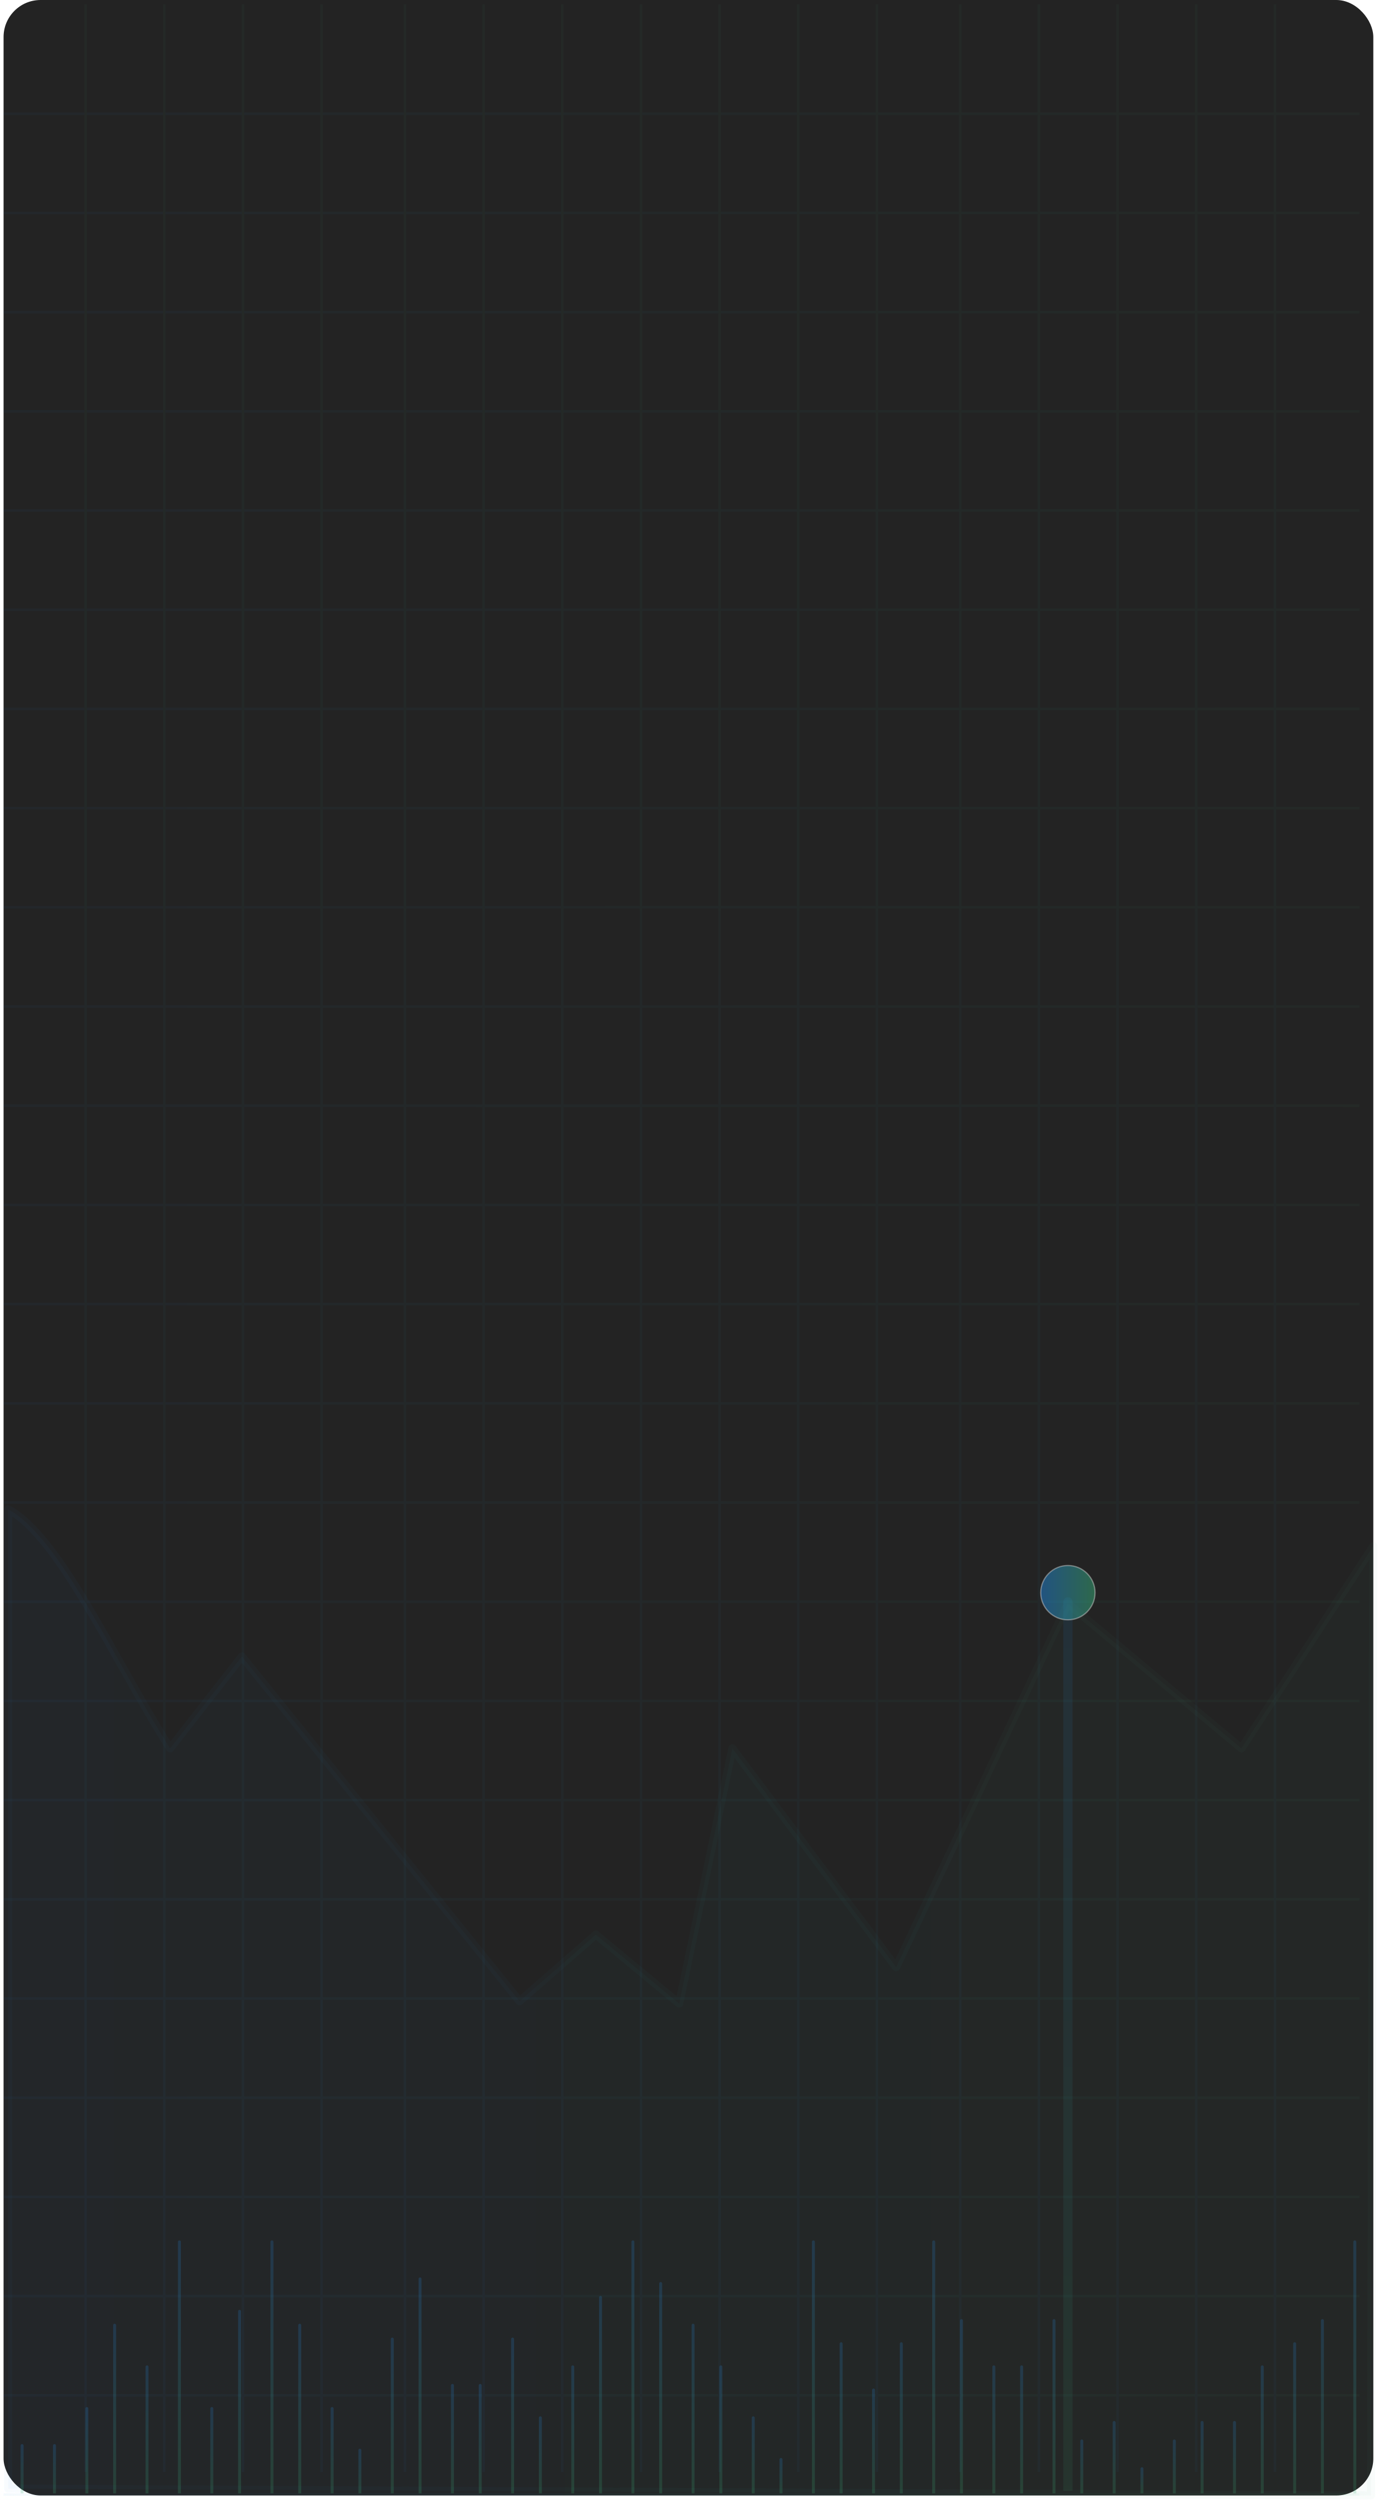 <svg width="298" height="540" viewBox="0 0 298 540" fill="none" xmlns="http://www.w3.org/2000/svg">
<rect x="0.771" width="296" height="539" rx="8" fill="#232323"/>
<g opacity="0.05">
<line x1="0.771" y1="538.789" x2="293.771" y2="538.789" stroke="url(#paint0_linear_4059_51935)" stroke-width="0.536"/>
<line x1="0.771" y1="517.363" x2="293.771" y2="517.363" stroke="url(#paint1_linear_4059_51935)" stroke-width="0.536"/>
<line x1="0.771" y1="495.933" x2="293.771" y2="495.933" stroke="url(#paint2_linear_4059_51935)" stroke-width="0.536"/>
<line x1="0.771" y1="474.506" x2="293.771" y2="474.506" stroke="url(#paint3_linear_4059_51935)" stroke-width="0.536"/>
<line x1="0.771" y1="453.082" x2="293.771" y2="453.082" stroke="url(#paint4_linear_4059_51935)" stroke-width="0.536"/>
<line x1="0.771" y1="431.656" x2="293.771" y2="431.656" stroke="url(#paint5_linear_4059_51935)" stroke-width="0.536"/>
<line x1="0.771" y1="410.232" x2="293.771" y2="410.232" stroke="url(#paint6_linear_4059_51935)" stroke-width="0.536"/>
<line x1="0.771" y1="388.804" x2="293.771" y2="388.804" stroke="url(#paint7_linear_4059_51935)" stroke-width="0.536"/>
<line x1="0.771" y1="367.379" x2="293.771" y2="367.379" stroke="url(#paint8_linear_4059_51935)" stroke-width="0.536"/>
<line x1="0.771" y1="345.955" x2="293.771" y2="345.955" stroke="url(#paint9_linear_4059_51935)" stroke-width="0.536"/>
<line x1="0.771" y1="324.529" x2="293.771" y2="324.529" stroke="url(#paint10_linear_4059_51935)" stroke-width="0.536"/>
<line x1="0.771" y1="303.105" x2="293.771" y2="303.105" stroke="url(#paint11_linear_4059_51935)" stroke-width="0.536"/>
<line x1="0.771" y1="281.677" x2="293.771" y2="281.677" stroke="url(#paint12_linear_4059_51935)" stroke-width="0.536"/>
<line x1="0.771" y1="260.248" x2="293.771" y2="260.248" stroke="url(#paint13_linear_4059_51935)" stroke-width="0.536"/>
<line x1="0.771" y1="238.822" x2="293.771" y2="238.822" stroke="url(#paint14_linear_4059_51935)" stroke-width="0.536"/>
<line x1="0.771" y1="217.394" x2="293.771" y2="217.394" stroke="url(#paint15_linear_4059_51935)" stroke-width="0.536"/>
<line x1="0.771" y1="195.97" x2="293.771" y2="195.97" stroke="url(#paint16_linear_4059_51935)" stroke-width="0.536"/>
<line x1="0.771" y1="174.545" x2="293.771" y2="174.545" stroke="url(#paint17_linear_4059_51935)" stroke-width="0.536"/>
<line x1="0.771" y1="153.121" x2="293.771" y2="153.121" stroke="url(#paint18_linear_4059_51935)" stroke-width="0.536"/>
<line x1="0.771" y1="131.693" x2="293.771" y2="131.693" stroke="url(#paint19_linear_4059_51935)" stroke-width="0.536"/>
<line x1="0.771" y1="110.267" x2="293.771" y2="110.267" stroke="url(#paint20_linear_4059_51935)" stroke-width="0.536"/>
<line x1="0.771" y1="88.844" x2="293.771" y2="88.844" stroke="url(#paint21_linear_4059_51935)" stroke-width="0.536"/>
<line x1="0.771" y1="67.418" x2="293.771" y2="67.418" stroke="url(#paint22_linear_4059_51935)" stroke-width="0.536"/>
<line x1="0.771" y1="45.994" x2="293.771" y2="45.994" stroke="url(#paint23_linear_4059_51935)" stroke-width="0.536"/>
<line x1="0.771" y1="24.56" x2="293.771" y2="24.56" stroke="url(#paint24_linear_4059_51935)" stroke-width="0.536"/>
<line x1="18.504" y1="533.943" x2="18.504" y2="0.943" stroke="url(#paint25_linear_4059_51935)" stroke-width="0.536"/>
<line x1="35.504" y1="533.943" x2="35.504" y2="0.943" stroke="url(#paint26_linear_4059_51935)" stroke-width="0.536"/>
<line x1="52.504" y1="533.943" x2="52.504" y2="0.943" stroke="url(#paint27_linear_4059_51935)" stroke-width="0.536"/>
<line x1="69.504" y1="533.943" x2="69.504" y2="0.943" stroke="url(#paint28_linear_4059_51935)" stroke-width="0.536"/>
<line x1="87.504" y1="533.943" x2="87.504" y2="0.943" stroke="url(#paint29_linear_4059_51935)" stroke-width="0.536"/>
<line x1="104.504" y1="533.943" x2="104.504" y2="0.943" stroke="url(#paint30_linear_4059_51935)" stroke-width="0.536"/>
<line x1="121.504" y1="533.943" x2="121.504" y2="0.943" stroke="url(#paint31_linear_4059_51935)" stroke-width="0.536"/>
<line x1="138.504" y1="533.943" x2="138.504" y2="0.943" stroke="url(#paint32_linear_4059_51935)" stroke-width="0.536"/>
<line x1="155.504" y1="533.943" x2="155.504" y2="0.943" stroke="url(#paint33_linear_4059_51935)" stroke-width="0.536"/>
<line x1="172.504" y1="533.943" x2="172.504" y2="0.943" stroke="url(#paint34_linear_4059_51935)" stroke-width="0.536"/>
<line x1="189.504" y1="533.943" x2="189.504" y2="0.943" stroke="url(#paint35_linear_4059_51935)" stroke-width="0.536"/>
<line x1="207.504" y1="533.943" x2="207.504" y2="0.943" stroke="url(#paint36_linear_4059_51935)" stroke-width="0.536"/>
<line x1="224.504" y1="533.943" x2="224.504" y2="0.943" stroke="url(#paint37_linear_4059_51935)" stroke-width="0.536"/>
<line x1="241.504" y1="533.943" x2="241.504" y2="0.943" stroke="url(#paint38_linear_4059_51935)" stroke-width="0.536"/>
<line x1="258.504" y1="533.943" x2="258.504" y2="0.943" stroke="url(#paint39_linear_4059_51935)" stroke-width="0.536"/>
<line x1="275.504" y1="533.943" x2="275.504" y2="0.943" stroke="url(#paint40_linear_4059_51935)" stroke-width="0.536"/>
</g>
<path opacity="0.03" d="M36.772 377.636C24.658 358.584 12.972 331.985 1.771 326V537.51L296.271 539L296.771 333.943L268.271 377.636L230.771 346.356L193.65 424.894L158.271 377.636L146.771 432.748L128.771 417.853L112.271 432.251L52.272 357.776L36.772 377.636Z" fill="url(#paint41_linear_4059_51935)" stroke="url(#paint42_linear_4059_51935)" stroke-width="1.746" stroke-linecap="round" stroke-linejoin="round"/>
<g opacity="0.2">
<path d="M5.091 528.223C5.091 528.046 4.948 527.903 4.771 527.903C4.595 527.903 4.452 528.046 4.452 528.223L5.091 528.223ZM4.452 538.223L4.452 538.542L5.091 538.542L5.091 538.223L4.452 538.223ZM4.452 528.223L4.452 538.223L5.091 538.223L5.091 528.223L4.452 528.223Z" fill="url(#paint43_linear_4059_51935)"/>
<path d="M12.091 528.223C12.091 528.046 11.948 527.903 11.771 527.903C11.595 527.903 11.452 528.046 11.452 528.223L12.091 528.223ZM11.452 538.223L11.452 538.542L12.091 538.542L12.091 538.223L11.452 538.223ZM11.452 528.223L11.452 538.223L12.091 538.223L12.091 528.223L11.452 528.223Z" fill="url(#paint44_linear_4059_51935)"/>
<path d="M19.091 520.223C19.091 520.046 18.948 519.903 18.771 519.903C18.595 519.903 18.452 520.046 18.452 520.223L19.091 520.223ZM18.452 538.223L18.452 538.542L19.091 538.542L19.091 538.223L18.452 538.223ZM18.452 520.223L18.452 538.223L19.091 538.223L19.091 520.223L18.452 520.223Z" fill="url(#paint45_linear_4059_51935)"/>
<path d="M25.091 502.223C25.091 502.046 24.948 501.903 24.771 501.903C24.595 501.903 24.452 502.046 24.452 502.223L25.091 502.223ZM24.452 538.223L24.452 538.542L25.091 538.542L25.091 538.223L24.452 538.223ZM24.452 502.223L24.452 538.223L25.091 538.223L25.091 502.223L24.452 502.223Z" fill="url(#paint46_linear_4059_51935)"/>
<path d="M32.091 511.223C32.091 511.046 31.948 510.903 31.771 510.903C31.595 510.903 31.452 511.046 31.452 511.223L32.091 511.223ZM31.452 538.223L31.452 538.542L32.091 538.542L32.091 538.223L31.452 538.223ZM31.452 511.223L31.452 538.223L32.091 538.223L32.091 511.223L31.452 511.223Z" fill="url(#paint47_linear_4059_51935)"/>
<path d="M39.091 484.223C39.091 484.046 38.948 483.903 38.772 483.903C38.595 483.903 38.452 484.046 38.452 484.223L39.091 484.223ZM38.452 538.223L38.452 538.542L39.091 538.542L39.091 538.223L38.452 538.223ZM38.452 484.223L38.452 538.223L39.091 538.223L39.091 484.223L38.452 484.223Z" fill="url(#paint48_linear_4059_51935)"/>
<path d="M46.091 520.223C46.091 520.046 45.948 519.903 45.772 519.903C45.595 519.903 45.452 520.046 45.452 520.223L46.091 520.223ZM45.452 538.223L45.452 538.542L46.091 538.542L46.091 538.223L45.452 538.223ZM45.452 520.223L45.452 538.223L46.091 538.223L46.091 520.223L45.452 520.223Z" fill="url(#paint49_linear_4059_51935)"/>
<path d="M52.091 499.223C52.091 499.046 51.948 498.903 51.772 498.903C51.595 498.903 51.452 499.046 51.452 499.223L52.091 499.223ZM51.452 538.223L51.452 538.542L52.091 538.542L52.091 538.223L51.452 538.223ZM51.452 499.223L51.452 538.223L52.091 538.223L52.091 499.223L51.452 499.223Z" fill="url(#paint50_linear_4059_51935)"/>
<path d="M59.091 484.223C59.091 484.046 58.948 483.903 58.772 483.903C58.595 483.903 58.452 484.046 58.452 484.223L59.091 484.223ZM58.452 538.223L58.452 538.542L59.091 538.542L59.091 538.223L58.452 538.223ZM58.452 484.223L58.452 538.223L59.091 538.223L59.091 484.223L58.452 484.223Z" fill="url(#paint51_linear_4059_51935)"/>
<path d="M65.091 502.223C65.091 502.046 64.948 501.903 64.772 501.903C64.595 501.903 64.452 502.046 64.452 502.223L65.091 502.223ZM64.452 538.223L64.452 538.542L65.091 538.542L65.091 538.223L64.452 538.223ZM64.452 502.223L64.452 538.223L65.091 538.223L65.091 502.223L64.452 502.223Z" fill="url(#paint52_linear_4059_51935)"/>
<path d="M72.091 520.223C72.091 520.046 71.948 519.903 71.772 519.903C71.595 519.903 71.452 520.046 71.452 520.223L72.091 520.223ZM71.452 538.223L71.452 538.542L72.091 538.542L72.091 538.223L71.452 538.223ZM71.452 520.223L71.452 538.223L72.091 538.223L72.091 520.223L71.452 520.223Z" fill="url(#paint53_linear_4059_51935)"/>
<path d="M78.091 529.223C78.091 529.046 77.948 528.903 77.772 528.903C77.595 528.903 77.452 529.046 77.452 529.223L78.091 529.223ZM77.452 538.223L77.452 538.542L78.091 538.542L78.091 538.223L77.452 538.223ZM77.452 529.223L77.452 538.223L78.091 538.223L78.091 529.223L77.452 529.223Z" fill="url(#paint54_linear_4059_51935)"/>
<path d="M85.091 505.223C85.091 505.046 84.948 504.903 84.772 504.903C84.595 504.903 84.452 505.046 84.452 505.223L85.091 505.223ZM84.452 538.223L84.452 538.542L85.091 538.542L85.091 538.223L84.452 538.223ZM84.452 505.223L84.452 538.223L85.091 538.223L85.091 505.223L84.452 505.223Z" fill="url(#paint55_linear_4059_51935)"/>
<path d="M91.091 492.223C91.091 492.046 90.948 491.903 90.772 491.903C90.595 491.903 90.452 492.046 90.452 492.223L91.091 492.223ZM90.452 538.223L90.452 538.542L91.091 538.542L91.091 538.223L90.452 538.223ZM90.452 492.223L90.452 538.223L91.091 538.223L91.091 492.223L90.452 492.223Z" fill="url(#paint56_linear_4059_51935)"/>
<path d="M98.091 515.223C98.091 515.046 97.948 514.903 97.772 514.903C97.595 514.903 97.452 515.046 97.452 515.223L98.091 515.223ZM97.452 538.223L97.452 538.542L98.091 538.542L98.091 538.223L97.452 538.223ZM97.452 515.223L97.452 538.223L98.091 538.223L98.091 515.223L97.452 515.223Z" fill="url(#paint57_linear_4059_51935)"/>
<path d="M104.091 515.223C104.091 515.046 103.948 514.903 103.771 514.903C103.595 514.903 103.452 515.046 103.452 515.223L104.091 515.223ZM103.452 538.223L103.452 538.542L104.091 538.542L104.091 538.223L103.452 538.223ZM103.452 515.223L103.452 538.223L104.091 538.223L104.091 515.223L103.452 515.223Z" fill="url(#paint58_linear_4059_51935)"/>
<path d="M111.091 505.223C111.091 505.046 110.948 504.903 110.771 504.903C110.595 504.903 110.452 505.046 110.452 505.223L111.091 505.223ZM110.452 538.223L110.452 538.542L111.091 538.542L111.091 538.223L110.452 538.223ZM110.452 505.223L110.452 538.223L111.091 538.223L111.091 505.223L110.452 505.223Z" fill="url(#paint59_linear_4059_51935)"/>
<path d="M117.091 522.223C117.091 522.046 116.948 521.903 116.771 521.903C116.595 521.903 116.452 522.046 116.452 522.223L117.091 522.223ZM116.452 538.223L116.452 538.542L117.091 538.542L117.091 538.223L116.452 538.223ZM116.452 522.223L116.452 538.223L117.091 538.223L117.091 522.223L116.452 522.223Z" fill="url(#paint60_linear_4059_51935)"/>
<path d="M124.091 511.223C124.091 511.046 123.948 510.903 123.771 510.903C123.595 510.903 123.452 511.046 123.452 511.223L124.091 511.223ZM123.452 538.223L123.452 538.542L124.091 538.542L124.091 538.223L123.452 538.223ZM123.452 511.223L123.452 538.223L124.091 538.223L124.091 511.223L123.452 511.223Z" fill="url(#paint61_linear_4059_51935)"/>
<path d="M130.091 496.223C130.091 496.046 129.948 495.903 129.771 495.903C129.595 495.903 129.452 496.046 129.452 496.223L130.091 496.223ZM129.452 538.223L129.452 538.542L130.091 538.542L130.091 538.223L129.452 538.223ZM129.452 496.223L129.452 538.223L130.091 538.223L130.091 496.223L129.452 496.223Z" fill="url(#paint62_linear_4059_51935)"/>
<path d="M137.091 484.223C137.091 484.046 136.948 483.903 136.771 483.903C136.595 483.903 136.452 484.046 136.452 484.223L137.091 484.223ZM136.452 538.223L136.452 538.542L137.091 538.542L137.091 538.223L136.452 538.223ZM136.452 484.223L136.452 538.223L137.091 538.223L137.091 484.223L136.452 484.223Z" fill="url(#paint63_linear_4059_51935)"/>
<path d="M143.091 493.223C143.091 493.046 142.948 492.903 142.771 492.903C142.595 492.903 142.452 493.046 142.452 493.223L143.091 493.223ZM142.452 538.223L142.452 538.542L143.091 538.542L143.091 538.223L142.452 538.223ZM142.452 493.223L142.452 538.223L143.091 538.223L143.091 493.223L142.452 493.223Z" fill="url(#paint64_linear_4059_51935)"/>
<path d="M150.091 502.223C150.091 502.046 149.948 501.903 149.771 501.903C149.595 501.903 149.452 502.046 149.452 502.223L150.091 502.223ZM149.452 538.223L149.452 538.542L150.091 538.542L150.091 538.223L149.452 538.223ZM149.452 502.223L149.452 538.223L150.091 538.223L150.091 502.223L149.452 502.223Z" fill="url(#paint65_linear_4059_51935)"/>
<path d="M156.091 511.223C156.091 511.046 155.948 510.903 155.771 510.903C155.595 510.903 155.452 511.046 155.452 511.223L156.091 511.223ZM155.452 538.223L155.452 538.542L156.091 538.542L156.091 538.223L155.452 538.223ZM155.452 511.223L155.452 538.223L156.091 538.223L156.091 511.223L155.452 511.223Z" fill="url(#paint66_linear_4059_51935)"/>
<path d="M163.091 522.223C163.091 522.046 162.948 521.903 162.771 521.903C162.595 521.903 162.452 522.046 162.452 522.223L163.091 522.223ZM162.452 538.223L162.452 538.542L163.091 538.542L163.091 538.223L162.452 538.223ZM162.452 522.223L162.452 538.223L163.091 538.223L163.091 522.223L162.452 522.223Z" fill="url(#paint67_linear_4059_51935)"/>
<path d="M169.091 531.223C169.091 531.046 168.948 530.903 168.771 530.903C168.595 530.903 168.452 531.046 168.452 531.223L169.091 531.223ZM168.452 538.223L168.452 538.542L169.091 538.542L169.091 538.223L168.452 538.223ZM168.452 531.223L168.452 538.223L169.091 538.223L169.091 531.223L168.452 531.223Z" fill="url(#paint68_linear_4059_51935)"/>
<path d="M176.091 484.223C176.091 484.046 175.948 483.903 175.771 483.903C175.595 483.903 175.452 484.046 175.452 484.223L176.091 484.223ZM175.452 538.223L175.452 538.542L176.091 538.542L176.091 538.223L175.452 538.223ZM175.452 484.223L175.452 538.223L176.091 538.223L176.091 484.223L175.452 484.223Z" fill="url(#paint69_linear_4059_51935)"/>
<path d="M182.091 506.223C182.091 506.046 181.948 505.903 181.771 505.903C181.595 505.903 181.452 506.046 181.452 506.223L182.091 506.223ZM181.452 538.223L181.452 538.542L182.091 538.542L182.091 538.223L181.452 538.223ZM181.452 506.223L181.452 538.223L182.091 538.223L182.091 506.223L181.452 506.223Z" fill="url(#paint70_linear_4059_51935)"/>
<path d="M189.091 516.223C189.091 516.046 188.948 515.903 188.771 515.903C188.595 515.903 188.452 516.046 188.452 516.223L189.091 516.223ZM188.452 538.223L188.452 538.542L189.091 538.542L189.091 538.223L188.452 538.223ZM188.452 516.223L188.452 538.223L189.091 538.223L189.091 516.223L188.452 516.223Z" fill="url(#paint71_linear_4059_51935)"/>
<path d="M195.091 506.223C195.091 506.046 194.948 505.903 194.771 505.903C194.595 505.903 194.452 506.046 194.452 506.223L195.091 506.223ZM194.452 538.223L194.452 538.542L195.091 538.542L195.091 538.223L194.452 538.223ZM194.452 506.223L194.452 538.223L195.091 538.223L195.091 506.223L194.452 506.223Z" fill="url(#paint72_linear_4059_51935)"/>
<path d="M202.091 484.223C202.091 484.046 201.948 483.903 201.771 483.903C201.595 483.903 201.452 484.046 201.452 484.223L202.091 484.223ZM201.452 538.223L201.452 538.542L202.091 538.542L202.091 538.223L201.452 538.223ZM201.452 484.223L201.452 538.223L202.091 538.223L202.091 484.223L201.452 484.223Z" fill="url(#paint73_linear_4059_51935)"/>
<path d="M208.091 501.223C208.091 501.046 207.948 500.903 207.771 500.903C207.595 500.903 207.452 501.046 207.452 501.223L208.091 501.223ZM207.452 538.223L207.452 538.542L208.091 538.542L208.091 538.223L207.452 538.223ZM207.452 501.223L207.452 538.223L208.091 538.223L208.091 501.223L207.452 501.223Z" fill="url(#paint74_linear_4059_51935)"/>
<path d="M215.091 511.223C215.091 511.046 214.948 510.903 214.771 510.903C214.595 510.903 214.452 511.046 214.452 511.223L215.091 511.223ZM214.452 538.223L214.452 538.542L215.091 538.542L215.091 538.223L214.452 538.223ZM214.452 511.223L214.452 538.223L215.091 538.223L215.091 511.223L214.452 511.223Z" fill="url(#paint75_linear_4059_51935)"/>
<path d="M221.091 511.223C221.091 511.046 220.948 510.903 220.771 510.903C220.595 510.903 220.452 511.046 220.452 511.223L221.091 511.223ZM220.452 538.223L220.452 538.542L221.091 538.542L221.091 538.223L220.452 538.223ZM220.452 511.223L220.452 538.223L221.091 538.223L221.091 511.223L220.452 511.223Z" fill="url(#paint76_linear_4059_51935)"/>
<path d="M228.091 501.223C228.091 501.046 227.948 500.903 227.771 500.903C227.595 500.903 227.452 501.046 227.452 501.223L228.091 501.223ZM227.452 538.223L227.452 538.542L228.091 538.542L228.091 538.223L227.452 538.223ZM227.452 501.223L227.452 538.223L228.091 538.223L228.091 501.223L227.452 501.223Z" fill="url(#paint77_linear_4059_51935)"/>
<path d="M234.091 527.223C234.091 527.046 233.948 526.903 233.771 526.903C233.595 526.903 233.452 527.046 233.452 527.223L234.091 527.223ZM233.452 538.223L233.452 538.542L234.091 538.542L234.091 538.223L233.452 538.223ZM233.452 527.223L233.452 538.223L234.091 538.223L234.091 527.223L233.452 527.223Z" fill="url(#paint78_linear_4059_51935)"/>
<path d="M241.091 523.223C241.091 523.046 240.948 522.903 240.771 522.903C240.595 522.903 240.452 523.046 240.452 523.223L241.091 523.223ZM240.452 538.223L240.452 538.542L241.091 538.542L241.091 538.223L240.452 538.223ZM240.452 523.223L240.452 538.223L241.091 538.223L241.091 523.223L240.452 523.223Z" fill="url(#paint79_linear_4059_51935)"/>
<path d="M247.091 533.223C247.091 533.046 246.948 532.903 246.771 532.903C246.595 532.903 246.452 533.046 246.452 533.223L247.091 533.223ZM246.452 538.223L246.452 538.542L247.091 538.542L247.091 538.223L246.452 538.223ZM246.452 533.223L246.452 538.223L247.091 538.223L247.091 533.223L246.452 533.223Z" fill="url(#paint80_linear_4059_51935)"/>
<path d="M254.091 527.223C254.091 527.046 253.948 526.903 253.771 526.903C253.595 526.903 253.452 527.046 253.452 527.223L254.091 527.223ZM253.452 538.223L253.452 538.542L254.091 538.542L254.091 538.223L253.452 538.223ZM253.452 527.223L253.452 538.223L254.091 538.223L254.091 527.223L253.452 527.223Z" fill="url(#paint81_linear_4059_51935)"/>
<path d="M260.091 523.223C260.091 523.046 259.948 522.903 259.771 522.903C259.595 522.903 259.452 523.046 259.452 523.223L260.091 523.223ZM259.452 538.223L259.452 538.542L260.091 538.542L260.091 538.223L259.452 538.223ZM259.452 523.223L259.452 538.223L260.091 538.223L260.091 523.223L259.452 523.223Z" fill="url(#paint82_linear_4059_51935)"/>
<path d="M267.091 523.223C267.091 523.046 266.948 522.903 266.771 522.903C266.595 522.903 266.452 523.046 266.452 523.223L267.091 523.223ZM266.452 538.223L266.452 538.542L267.091 538.542L267.091 538.223L266.452 538.223ZM266.452 523.223L266.452 538.223L267.091 538.223L267.091 523.223L266.452 523.223Z" fill="url(#paint83_linear_4059_51935)"/>
<path d="M273.091 511.223C273.091 511.046 272.948 510.903 272.771 510.903C272.595 510.903 272.452 511.046 272.452 511.223L273.091 511.223ZM272.452 538.223L272.452 538.542L273.091 538.542L273.091 538.223L272.452 538.223ZM272.452 511.223L272.452 538.223L273.091 538.223L273.091 511.223L272.452 511.223Z" fill="url(#paint84_linear_4059_51935)"/>
<path d="M280.091 506.223C280.091 506.046 279.948 505.903 279.771 505.903C279.595 505.903 279.452 506.046 279.452 506.223L280.091 506.223ZM279.452 538.223L279.452 538.542L280.091 538.542L280.091 538.223L279.452 538.223ZM279.452 506.223L279.452 538.223L280.091 538.223L280.091 506.223L279.452 506.223Z" fill="url(#paint85_linear_4059_51935)"/>
<path d="M286.091 501.223C286.091 501.046 285.948 500.903 285.771 500.903C285.595 500.903 285.452 501.046 285.452 501.223L286.091 501.223ZM285.452 538.223L285.452 538.542L286.091 538.542L286.091 538.223L285.452 538.223ZM285.452 501.223L285.452 538.223L286.091 538.223L286.091 501.223L285.452 501.223Z" fill="url(#paint86_linear_4059_51935)"/>
<path d="M293.091 484.223C293.091 484.046 292.948 483.903 292.771 483.903C292.595 483.903 292.452 484.046 292.452 484.223L293.091 484.223ZM292.452 538.223L292.452 538.542L293.091 538.542L293.091 538.223L292.452 538.223ZM292.452 484.223L292.452 538.223L293.091 538.223L293.091 484.223L292.452 484.223Z" fill="url(#paint87_linear_4059_51935)"/>
</g>
<path opacity="0.1" d="M231.771 346C231.771 345.448 231.324 345 230.771 345C230.219 345 229.771 345.448 229.771 346L231.771 346ZM229.771 537L229.771 538L231.771 538L231.771 537L229.771 537ZM229.771 346L229.771 537L231.771 537L231.771 346L229.771 346Z" fill="url(#paint88_linear_4059_51935)"/>
<circle opacity="0.5" cx="230.771" cy="344" r="5.864" fill="url(#paint89_linear_4059_51935)" stroke="#C7C6C6" stroke-width="0.272"/>
<defs>
<linearGradient id="paint0_linear_4059_51935" x1="9.109" y1="539.569" x2="293.771" y2="539.569" gradientUnits="userSpaceOnUse">
<stop stop-color="#2286DE"/>
<stop offset="1" stop-color="#3AAF75"/>
</linearGradient>
<linearGradient id="paint1_linear_4059_51935" x1="9.109" y1="518.143" x2="293.771" y2="518.143" gradientUnits="userSpaceOnUse">
<stop stop-color="#2286DE"/>
<stop offset="1" stop-color="#3AAF75"/>
</linearGradient>
<linearGradient id="paint2_linear_4059_51935" x1="9.109" y1="496.713" x2="293.771" y2="496.713" gradientUnits="userSpaceOnUse">
<stop stop-color="#2286DE"/>
<stop offset="1" stop-color="#3AAF75"/>
</linearGradient>
<linearGradient id="paint3_linear_4059_51935" x1="9.109" y1="475.286" x2="293.771" y2="475.285" gradientUnits="userSpaceOnUse">
<stop stop-color="#2286DE"/>
<stop offset="1" stop-color="#3AAF75"/>
</linearGradient>
<linearGradient id="paint4_linear_4059_51935" x1="9.109" y1="453.862" x2="293.771" y2="453.862" gradientUnits="userSpaceOnUse">
<stop stop-color="#2286DE"/>
<stop offset="1" stop-color="#3AAF75"/>
</linearGradient>
<linearGradient id="paint5_linear_4059_51935" x1="9.109" y1="432.436" x2="293.771" y2="432.436" gradientUnits="userSpaceOnUse">
<stop stop-color="#2286DE"/>
<stop offset="1" stop-color="#3AAF75"/>
</linearGradient>
<linearGradient id="paint6_linear_4059_51935" x1="9.109" y1="411.012" x2="293.771" y2="411.012" gradientUnits="userSpaceOnUse">
<stop stop-color="#2286DE"/>
<stop offset="1" stop-color="#3AAF75"/>
</linearGradient>
<linearGradient id="paint7_linear_4059_51935" x1="9.109" y1="389.584" x2="293.771" y2="389.584" gradientUnits="userSpaceOnUse">
<stop stop-color="#2286DE"/>
<stop offset="1" stop-color="#3AAF75"/>
</linearGradient>
<linearGradient id="paint8_linear_4059_51935" x1="9.109" y1="368.159" x2="293.771" y2="368.159" gradientUnits="userSpaceOnUse">
<stop stop-color="#2286DE"/>
<stop offset="1" stop-color="#3AAF75"/>
</linearGradient>
<linearGradient id="paint9_linear_4059_51935" x1="9.109" y1="346.735" x2="293.771" y2="346.735" gradientUnits="userSpaceOnUse">
<stop stop-color="#2286DE"/>
<stop offset="1" stop-color="#3AAF75"/>
</linearGradient>
<linearGradient id="paint10_linear_4059_51935" x1="9.109" y1="325.309" x2="293.771" y2="325.309" gradientUnits="userSpaceOnUse">
<stop stop-color="#2286DE"/>
<stop offset="1" stop-color="#3AAF75"/>
</linearGradient>
<linearGradient id="paint11_linear_4059_51935" x1="9.109" y1="303.885" x2="293.771" y2="303.885" gradientUnits="userSpaceOnUse">
<stop stop-color="#2286DE"/>
<stop offset="1" stop-color="#3AAF75"/>
</linearGradient>
<linearGradient id="paint12_linear_4059_51935" x1="9.109" y1="282.458" x2="293.771" y2="282.457" gradientUnits="userSpaceOnUse">
<stop stop-color="#2286DE"/>
<stop offset="1" stop-color="#3AAF75"/>
</linearGradient>
<linearGradient id="paint13_linear_4059_51935" x1="9.109" y1="261.028" x2="293.771" y2="261.028" gradientUnits="userSpaceOnUse">
<stop stop-color="#2286DE"/>
<stop offset="1" stop-color="#3AAF75"/>
</linearGradient>
<linearGradient id="paint14_linear_4059_51935" x1="9.109" y1="239.602" x2="293.771" y2="239.602" gradientUnits="userSpaceOnUse">
<stop stop-color="#2286DE"/>
<stop offset="1" stop-color="#3AAF75"/>
</linearGradient>
<linearGradient id="paint15_linear_4059_51935" x1="9.109" y1="218.174" x2="293.771" y2="218.174" gradientUnits="userSpaceOnUse">
<stop stop-color="#2286DE"/>
<stop offset="1" stop-color="#3AAF75"/>
</linearGradient>
<linearGradient id="paint16_linear_4059_51935" x1="9.109" y1="196.75" x2="293.771" y2="196.75" gradientUnits="userSpaceOnUse">
<stop stop-color="#2286DE"/>
<stop offset="1" stop-color="#3AAF75"/>
</linearGradient>
<linearGradient id="paint17_linear_4059_51935" x1="9.109" y1="175.325" x2="293.771" y2="175.325" gradientUnits="userSpaceOnUse">
<stop stop-color="#2286DE"/>
<stop offset="1" stop-color="#3AAF75"/>
</linearGradient>
<linearGradient id="paint18_linear_4059_51935" x1="9.109" y1="153.901" x2="293.771" y2="153.901" gradientUnits="userSpaceOnUse">
<stop stop-color="#2286DE"/>
<stop offset="1" stop-color="#3AAF75"/>
</linearGradient>
<linearGradient id="paint19_linear_4059_51935" x1="9.109" y1="132.473" x2="293.771" y2="132.473" gradientUnits="userSpaceOnUse">
<stop stop-color="#2286DE"/>
<stop offset="1" stop-color="#3AAF75"/>
</linearGradient>
<linearGradient id="paint20_linear_4059_51935" x1="9.109" y1="111.047" x2="293.771" y2="111.047" gradientUnits="userSpaceOnUse">
<stop stop-color="#2286DE"/>
<stop offset="1" stop-color="#3AAF75"/>
</linearGradient>
<linearGradient id="paint21_linear_4059_51935" x1="9.109" y1="89.624" x2="293.771" y2="89.623" gradientUnits="userSpaceOnUse">
<stop stop-color="#2286DE"/>
<stop offset="1" stop-color="#3AAF75"/>
</linearGradient>
<linearGradient id="paint22_linear_4059_51935" x1="9.109" y1="68.198" x2="293.771" y2="68.198" gradientUnits="userSpaceOnUse">
<stop stop-color="#2286DE"/>
<stop offset="1" stop-color="#3AAF75"/>
</linearGradient>
<linearGradient id="paint23_linear_4059_51935" x1="9.109" y1="46.774" x2="293.771" y2="46.774" gradientUnits="userSpaceOnUse">
<stop stop-color="#2286DE"/>
<stop offset="1" stop-color="#3AAF75"/>
</linearGradient>
<linearGradient id="paint24_linear_4059_51935" x1="9.109" y1="25.34" x2="293.771" y2="25.34" gradientUnits="userSpaceOnUse">
<stop stop-color="#2286DE"/>
<stop offset="1" stop-color="#3AAF75"/>
</linearGradient>
<linearGradient id="paint25_linear_4059_51935" x1="19.284" y1="518.777" x2="19.283" y2="0.943" gradientUnits="userSpaceOnUse">
<stop stop-color="#2286DE"/>
<stop offset="1" stop-color="#3AAF75"/>
</linearGradient>
<linearGradient id="paint26_linear_4059_51935" x1="36.284" y1="518.777" x2="36.283" y2="0.943" gradientUnits="userSpaceOnUse">
<stop stop-color="#2286DE"/>
<stop offset="1" stop-color="#3AAF75"/>
</linearGradient>
<linearGradient id="paint27_linear_4059_51935" x1="53.284" y1="518.777" x2="53.283" y2="0.943" gradientUnits="userSpaceOnUse">
<stop stop-color="#2286DE"/>
<stop offset="1" stop-color="#3AAF75"/>
</linearGradient>
<linearGradient id="paint28_linear_4059_51935" x1="70.284" y1="518.777" x2="70.283" y2="0.943" gradientUnits="userSpaceOnUse">
<stop stop-color="#2286DE"/>
<stop offset="1" stop-color="#3AAF75"/>
</linearGradient>
<linearGradient id="paint29_linear_4059_51935" x1="88.284" y1="518.777" x2="88.283" y2="0.943" gradientUnits="userSpaceOnUse">
<stop stop-color="#2286DE"/>
<stop offset="1" stop-color="#3AAF75"/>
</linearGradient>
<linearGradient id="paint30_linear_4059_51935" x1="105.284" y1="518.777" x2="105.283" y2="0.943" gradientUnits="userSpaceOnUse">
<stop stop-color="#2286DE"/>
<stop offset="1" stop-color="#3AAF75"/>
</linearGradient>
<linearGradient id="paint31_linear_4059_51935" x1="122.284" y1="518.777" x2="122.283" y2="0.943" gradientUnits="userSpaceOnUse">
<stop stop-color="#2286DE"/>
<stop offset="1" stop-color="#3AAF75"/>
</linearGradient>
<linearGradient id="paint32_linear_4059_51935" x1="139.284" y1="518.777" x2="139.283" y2="0.943" gradientUnits="userSpaceOnUse">
<stop stop-color="#2286DE"/>
<stop offset="1" stop-color="#3AAF75"/>
</linearGradient>
<linearGradient id="paint33_linear_4059_51935" x1="156.284" y1="518.777" x2="156.283" y2="0.943" gradientUnits="userSpaceOnUse">
<stop stop-color="#2286DE"/>
<stop offset="1" stop-color="#3AAF75"/>
</linearGradient>
<linearGradient id="paint34_linear_4059_51935" x1="173.284" y1="518.777" x2="173.283" y2="0.943" gradientUnits="userSpaceOnUse">
<stop stop-color="#2286DE"/>
<stop offset="1" stop-color="#3AAF75"/>
</linearGradient>
<linearGradient id="paint35_linear_4059_51935" x1="190.284" y1="518.777" x2="190.283" y2="0.943" gradientUnits="userSpaceOnUse">
<stop stop-color="#2286DE"/>
<stop offset="1" stop-color="#3AAF75"/>
</linearGradient>
<linearGradient id="paint36_linear_4059_51935" x1="208.284" y1="518.777" x2="208.283" y2="0.943" gradientUnits="userSpaceOnUse">
<stop stop-color="#2286DE"/>
<stop offset="1" stop-color="#3AAF75"/>
</linearGradient>
<linearGradient id="paint37_linear_4059_51935" x1="225.284" y1="518.777" x2="225.283" y2="0.943" gradientUnits="userSpaceOnUse">
<stop stop-color="#2286DE"/>
<stop offset="1" stop-color="#3AAF75"/>
</linearGradient>
<linearGradient id="paint38_linear_4059_51935" x1="242.284" y1="518.777" x2="242.283" y2="0.943" gradientUnits="userSpaceOnUse">
<stop stop-color="#2286DE"/>
<stop offset="1" stop-color="#3AAF75"/>
</linearGradient>
<linearGradient id="paint39_linear_4059_51935" x1="259.284" y1="518.777" x2="259.283" y2="0.943" gradientUnits="userSpaceOnUse">
<stop stop-color="#2286DE"/>
<stop offset="1" stop-color="#3AAF75"/>
</linearGradient>
<linearGradient id="paint40_linear_4059_51935" x1="276.284" y1="518.777" x2="276.283" y2="0.943" gradientUnits="userSpaceOnUse">
<stop stop-color="#2286DE"/>
<stop offset="1" stop-color="#3AAF75"/>
</linearGradient>
<linearGradient id="paint41_linear_4059_51935" x1="10.166" y1="435.098" x2="296.771" y2="435.098" gradientUnits="userSpaceOnUse">
<stop stop-color="#2286DE"/>
<stop offset="1" stop-color="#3AAF75"/>
</linearGradient>
<linearGradient id="paint42_linear_4059_51935" x1="10.166" y1="435.098" x2="296.771" y2="435.098" gradientUnits="userSpaceOnUse">
<stop stop-color="#2286DE"/>
<stop offset="1" stop-color="#3AAF75"/>
</linearGradient>
<linearGradient id="paint43_linear_4059_51935" x1="4.259" y1="528.507" x2="4.259" y2="538.223" gradientUnits="userSpaceOnUse">
<stop stop-color="#2286DE"/>
<stop offset="1" stop-color="#3AAF75"/>
</linearGradient>
<linearGradient id="paint44_linear_4059_51935" x1="11.259" y1="528.507" x2="11.259" y2="538.223" gradientUnits="userSpaceOnUse">
<stop stop-color="#2286DE"/>
<stop offset="1" stop-color="#3AAF75"/>
</linearGradient>
<linearGradient id="paint45_linear_4059_51935" x1="18.259" y1="520.735" x2="18.259" y2="538.223" gradientUnits="userSpaceOnUse">
<stop stop-color="#2286DE"/>
<stop offset="1" stop-color="#3AAF75"/>
</linearGradient>
<linearGradient id="paint46_linear_4059_51935" x1="24.259" y1="503.247" x2="24.259" y2="538.223" gradientUnits="userSpaceOnUse">
<stop stop-color="#2286DE"/>
<stop offset="1" stop-color="#3AAF75"/>
</linearGradient>
<linearGradient id="paint47_linear_4059_51935" x1="31.259" y1="511.991" x2="31.259" y2="538.223" gradientUnits="userSpaceOnUse">
<stop stop-color="#2286DE"/>
<stop offset="1" stop-color="#3AAF75"/>
</linearGradient>
<linearGradient id="paint48_linear_4059_51935" x1="38.259" y1="485.759" x2="38.259" y2="538.223" gradientUnits="userSpaceOnUse">
<stop stop-color="#2286DE"/>
<stop offset="1" stop-color="#3AAF75"/>
</linearGradient>
<linearGradient id="paint49_linear_4059_51935" x1="45.259" y1="520.735" x2="45.259" y2="538.223" gradientUnits="userSpaceOnUse">
<stop stop-color="#2286DE"/>
<stop offset="1" stop-color="#3AAF75"/>
</linearGradient>
<linearGradient id="paint50_linear_4059_51935" x1="51.259" y1="500.332" x2="51.259" y2="538.223" gradientUnits="userSpaceOnUse">
<stop stop-color="#2286DE"/>
<stop offset="1" stop-color="#3AAF75"/>
</linearGradient>
<linearGradient id="paint51_linear_4059_51935" x1="58.259" y1="485.759" x2="58.259" y2="538.223" gradientUnits="userSpaceOnUse">
<stop stop-color="#2286DE"/>
<stop offset="1" stop-color="#3AAF75"/>
</linearGradient>
<linearGradient id="paint52_linear_4059_51935" x1="64.259" y1="503.247" x2="64.259" y2="538.223" gradientUnits="userSpaceOnUse">
<stop stop-color="#2286DE"/>
<stop offset="1" stop-color="#3AAF75"/>
</linearGradient>
<linearGradient id="paint53_linear_4059_51935" x1="71.259" y1="520.735" x2="71.259" y2="538.223" gradientUnits="userSpaceOnUse">
<stop stop-color="#2286DE"/>
<stop offset="1" stop-color="#3AAF75"/>
</linearGradient>
<linearGradient id="paint54_linear_4059_51935" x1="77.259" y1="529.479" x2="77.259" y2="538.223" gradientUnits="userSpaceOnUse">
<stop stop-color="#2286DE"/>
<stop offset="1" stop-color="#3AAF75"/>
</linearGradient>
<linearGradient id="paint55_linear_4059_51935" x1="84.259" y1="506.162" x2="84.259" y2="538.223" gradientUnits="userSpaceOnUse">
<stop stop-color="#2286DE"/>
<stop offset="1" stop-color="#3AAF75"/>
</linearGradient>
<linearGradient id="paint56_linear_4059_51935" x1="90.259" y1="493.532" x2="90.259" y2="538.223" gradientUnits="userSpaceOnUse">
<stop stop-color="#2286DE"/>
<stop offset="1" stop-color="#3AAF75"/>
</linearGradient>
<linearGradient id="paint57_linear_4059_51935" x1="97.259" y1="515.877" x2="97.259" y2="538.223" gradientUnits="userSpaceOnUse">
<stop stop-color="#2286DE"/>
<stop offset="1" stop-color="#3AAF75"/>
</linearGradient>
<linearGradient id="paint58_linear_4059_51935" x1="103.259" y1="515.877" x2="103.259" y2="538.223" gradientUnits="userSpaceOnUse">
<stop stop-color="#2286DE"/>
<stop offset="1" stop-color="#3AAF75"/>
</linearGradient>
<linearGradient id="paint59_linear_4059_51935" x1="110.259" y1="506.162" x2="110.259" y2="538.223" gradientUnits="userSpaceOnUse">
<stop stop-color="#2286DE"/>
<stop offset="1" stop-color="#3AAF75"/>
</linearGradient>
<linearGradient id="paint60_linear_4059_51935" x1="116.259" y1="522.678" x2="116.259" y2="538.223" gradientUnits="userSpaceOnUse">
<stop stop-color="#2286DE"/>
<stop offset="1" stop-color="#3AAF75"/>
</linearGradient>
<linearGradient id="paint61_linear_4059_51935" x1="123.259" y1="511.991" x2="123.259" y2="538.223" gradientUnits="userSpaceOnUse">
<stop stop-color="#2286DE"/>
<stop offset="1" stop-color="#3AAF75"/>
</linearGradient>
<linearGradient id="paint62_linear_4059_51935" x1="129.259" y1="497.418" x2="129.259" y2="538.223" gradientUnits="userSpaceOnUse">
<stop stop-color="#2286DE"/>
<stop offset="1" stop-color="#3AAF75"/>
</linearGradient>
<linearGradient id="paint63_linear_4059_51935" x1="136.259" y1="485.759" x2="136.259" y2="538.223" gradientUnits="userSpaceOnUse">
<stop stop-color="#2286DE"/>
<stop offset="1" stop-color="#3AAF75"/>
</linearGradient>
<linearGradient id="paint64_linear_4059_51935" x1="142.259" y1="494.503" x2="142.259" y2="538.223" gradientUnits="userSpaceOnUse">
<stop stop-color="#2286DE"/>
<stop offset="1" stop-color="#3AAF75"/>
</linearGradient>
<linearGradient id="paint65_linear_4059_51935" x1="149.259" y1="503.247" x2="149.259" y2="538.223" gradientUnits="userSpaceOnUse">
<stop stop-color="#2286DE"/>
<stop offset="1" stop-color="#3AAF75"/>
</linearGradient>
<linearGradient id="paint66_linear_4059_51935" x1="155.259" y1="511.991" x2="155.259" y2="538.223" gradientUnits="userSpaceOnUse">
<stop stop-color="#2286DE"/>
<stop offset="1" stop-color="#3AAF75"/>
</linearGradient>
<linearGradient id="paint67_linear_4059_51935" x1="162.259" y1="522.678" x2="162.259" y2="538.223" gradientUnits="userSpaceOnUse">
<stop stop-color="#2286DE"/>
<stop offset="1" stop-color="#3AAF75"/>
</linearGradient>
<linearGradient id="paint68_linear_4059_51935" x1="168.259" y1="531.422" x2="168.259" y2="538.223" gradientUnits="userSpaceOnUse">
<stop stop-color="#2286DE"/>
<stop offset="1" stop-color="#3AAF75"/>
</linearGradient>
<linearGradient id="paint69_linear_4059_51935" x1="175.259" y1="485.759" x2="175.259" y2="538.223" gradientUnits="userSpaceOnUse">
<stop stop-color="#2286DE"/>
<stop offset="1" stop-color="#3AAF75"/>
</linearGradient>
<linearGradient id="paint70_linear_4059_51935" x1="181.259" y1="507.133" x2="181.259" y2="538.223" gradientUnits="userSpaceOnUse">
<stop stop-color="#2286DE"/>
<stop offset="1" stop-color="#3AAF75"/>
</linearGradient>
<linearGradient id="paint71_linear_4059_51935" x1="188.259" y1="516.849" x2="188.259" y2="538.223" gradientUnits="userSpaceOnUse">
<stop stop-color="#2286DE"/>
<stop offset="1" stop-color="#3AAF75"/>
</linearGradient>
<linearGradient id="paint72_linear_4059_51935" x1="194.259" y1="507.133" x2="194.259" y2="538.223" gradientUnits="userSpaceOnUse">
<stop stop-color="#2286DE"/>
<stop offset="1" stop-color="#3AAF75"/>
</linearGradient>
<linearGradient id="paint73_linear_4059_51935" x1="201.259" y1="485.759" x2="201.259" y2="538.223" gradientUnits="userSpaceOnUse">
<stop stop-color="#2286DE"/>
<stop offset="1" stop-color="#3AAF75"/>
</linearGradient>
<linearGradient id="paint74_linear_4059_51935" x1="207.259" y1="502.276" x2="207.259" y2="538.223" gradientUnits="userSpaceOnUse">
<stop stop-color="#2286DE"/>
<stop offset="1" stop-color="#3AAF75"/>
</linearGradient>
<linearGradient id="paint75_linear_4059_51935" x1="214.259" y1="511.991" x2="214.259" y2="538.223" gradientUnits="userSpaceOnUse">
<stop stop-color="#2286DE"/>
<stop offset="1" stop-color="#3AAF75"/>
</linearGradient>
<linearGradient id="paint76_linear_4059_51935" x1="220.259" y1="511.991" x2="220.259" y2="538.223" gradientUnits="userSpaceOnUse">
<stop stop-color="#2286DE"/>
<stop offset="1" stop-color="#3AAF75"/>
</linearGradient>
<linearGradient id="paint77_linear_4059_51935" x1="227.259" y1="502.276" x2="227.259" y2="538.223" gradientUnits="userSpaceOnUse">
<stop stop-color="#2286DE"/>
<stop offset="1" stop-color="#3AAF75"/>
</linearGradient>
<linearGradient id="paint78_linear_4059_51935" x1="233.259" y1="527.536" x2="233.259" y2="538.223" gradientUnits="userSpaceOnUse">
<stop stop-color="#2286DE"/>
<stop offset="1" stop-color="#3AAF75"/>
</linearGradient>
<linearGradient id="paint79_linear_4059_51935" x1="240.259" y1="523.649" x2="240.259" y2="538.223" gradientUnits="userSpaceOnUse">
<stop stop-color="#2286DE"/>
<stop offset="1" stop-color="#3AAF75"/>
</linearGradient>
<linearGradient id="paint80_linear_4059_51935" x1="246.259" y1="533.365" x2="246.259" y2="538.223" gradientUnits="userSpaceOnUse">
<stop stop-color="#2286DE"/>
<stop offset="1" stop-color="#3AAF75"/>
</linearGradient>
<linearGradient id="paint81_linear_4059_51935" x1="253.259" y1="527.536" x2="253.259" y2="538.223" gradientUnits="userSpaceOnUse">
<stop stop-color="#2286DE"/>
<stop offset="1" stop-color="#3AAF75"/>
</linearGradient>
<linearGradient id="paint82_linear_4059_51935" x1="259.259" y1="523.649" x2="259.259" y2="538.223" gradientUnits="userSpaceOnUse">
<stop stop-color="#2286DE"/>
<stop offset="1" stop-color="#3AAF75"/>
</linearGradient>
<linearGradient id="paint83_linear_4059_51935" x1="266.259" y1="523.649" x2="266.259" y2="538.223" gradientUnits="userSpaceOnUse">
<stop stop-color="#2286DE"/>
<stop offset="1" stop-color="#3AAF75"/>
</linearGradient>
<linearGradient id="paint84_linear_4059_51935" x1="272.259" y1="511.991" x2="272.259" y2="538.223" gradientUnits="userSpaceOnUse">
<stop stop-color="#2286DE"/>
<stop offset="1" stop-color="#3AAF75"/>
</linearGradient>
<linearGradient id="paint85_linear_4059_51935" x1="279.259" y1="507.133" x2="279.259" y2="538.223" gradientUnits="userSpaceOnUse">
<stop stop-color="#2286DE"/>
<stop offset="1" stop-color="#3AAF75"/>
</linearGradient>
<linearGradient id="paint86_linear_4059_51935" x1="285.259" y1="502.276" x2="285.259" y2="538.223" gradientUnits="userSpaceOnUse">
<stop stop-color="#2286DE"/>
<stop offset="1" stop-color="#3AAF75"/>
</linearGradient>
<linearGradient id="paint87_linear_4059_51935" x1="292.259" y1="485.759" x2="292.259" y2="538.223" gradientUnits="userSpaceOnUse">
<stop stop-color="#2286DE"/>
<stop offset="1" stop-color="#3AAF75"/>
</linearGradient>
<linearGradient id="paint88_linear_4059_51935" x1="230.259" y1="351.435" x2="230.259" y2="537" gradientUnits="userSpaceOnUse">
<stop stop-color="#2286DE"/>
<stop offset="1" stop-color="#3AAF75"/>
</linearGradient>
<linearGradient id="paint89_linear_4059_51935" x1="225.113" y1="344.146" x2="236.771" y2="344.146" gradientUnits="userSpaceOnUse">
<stop stop-color="#2286DE"/>
<stop offset="1" stop-color="#3AAF75"/>
</linearGradient>
</defs>
</svg>
